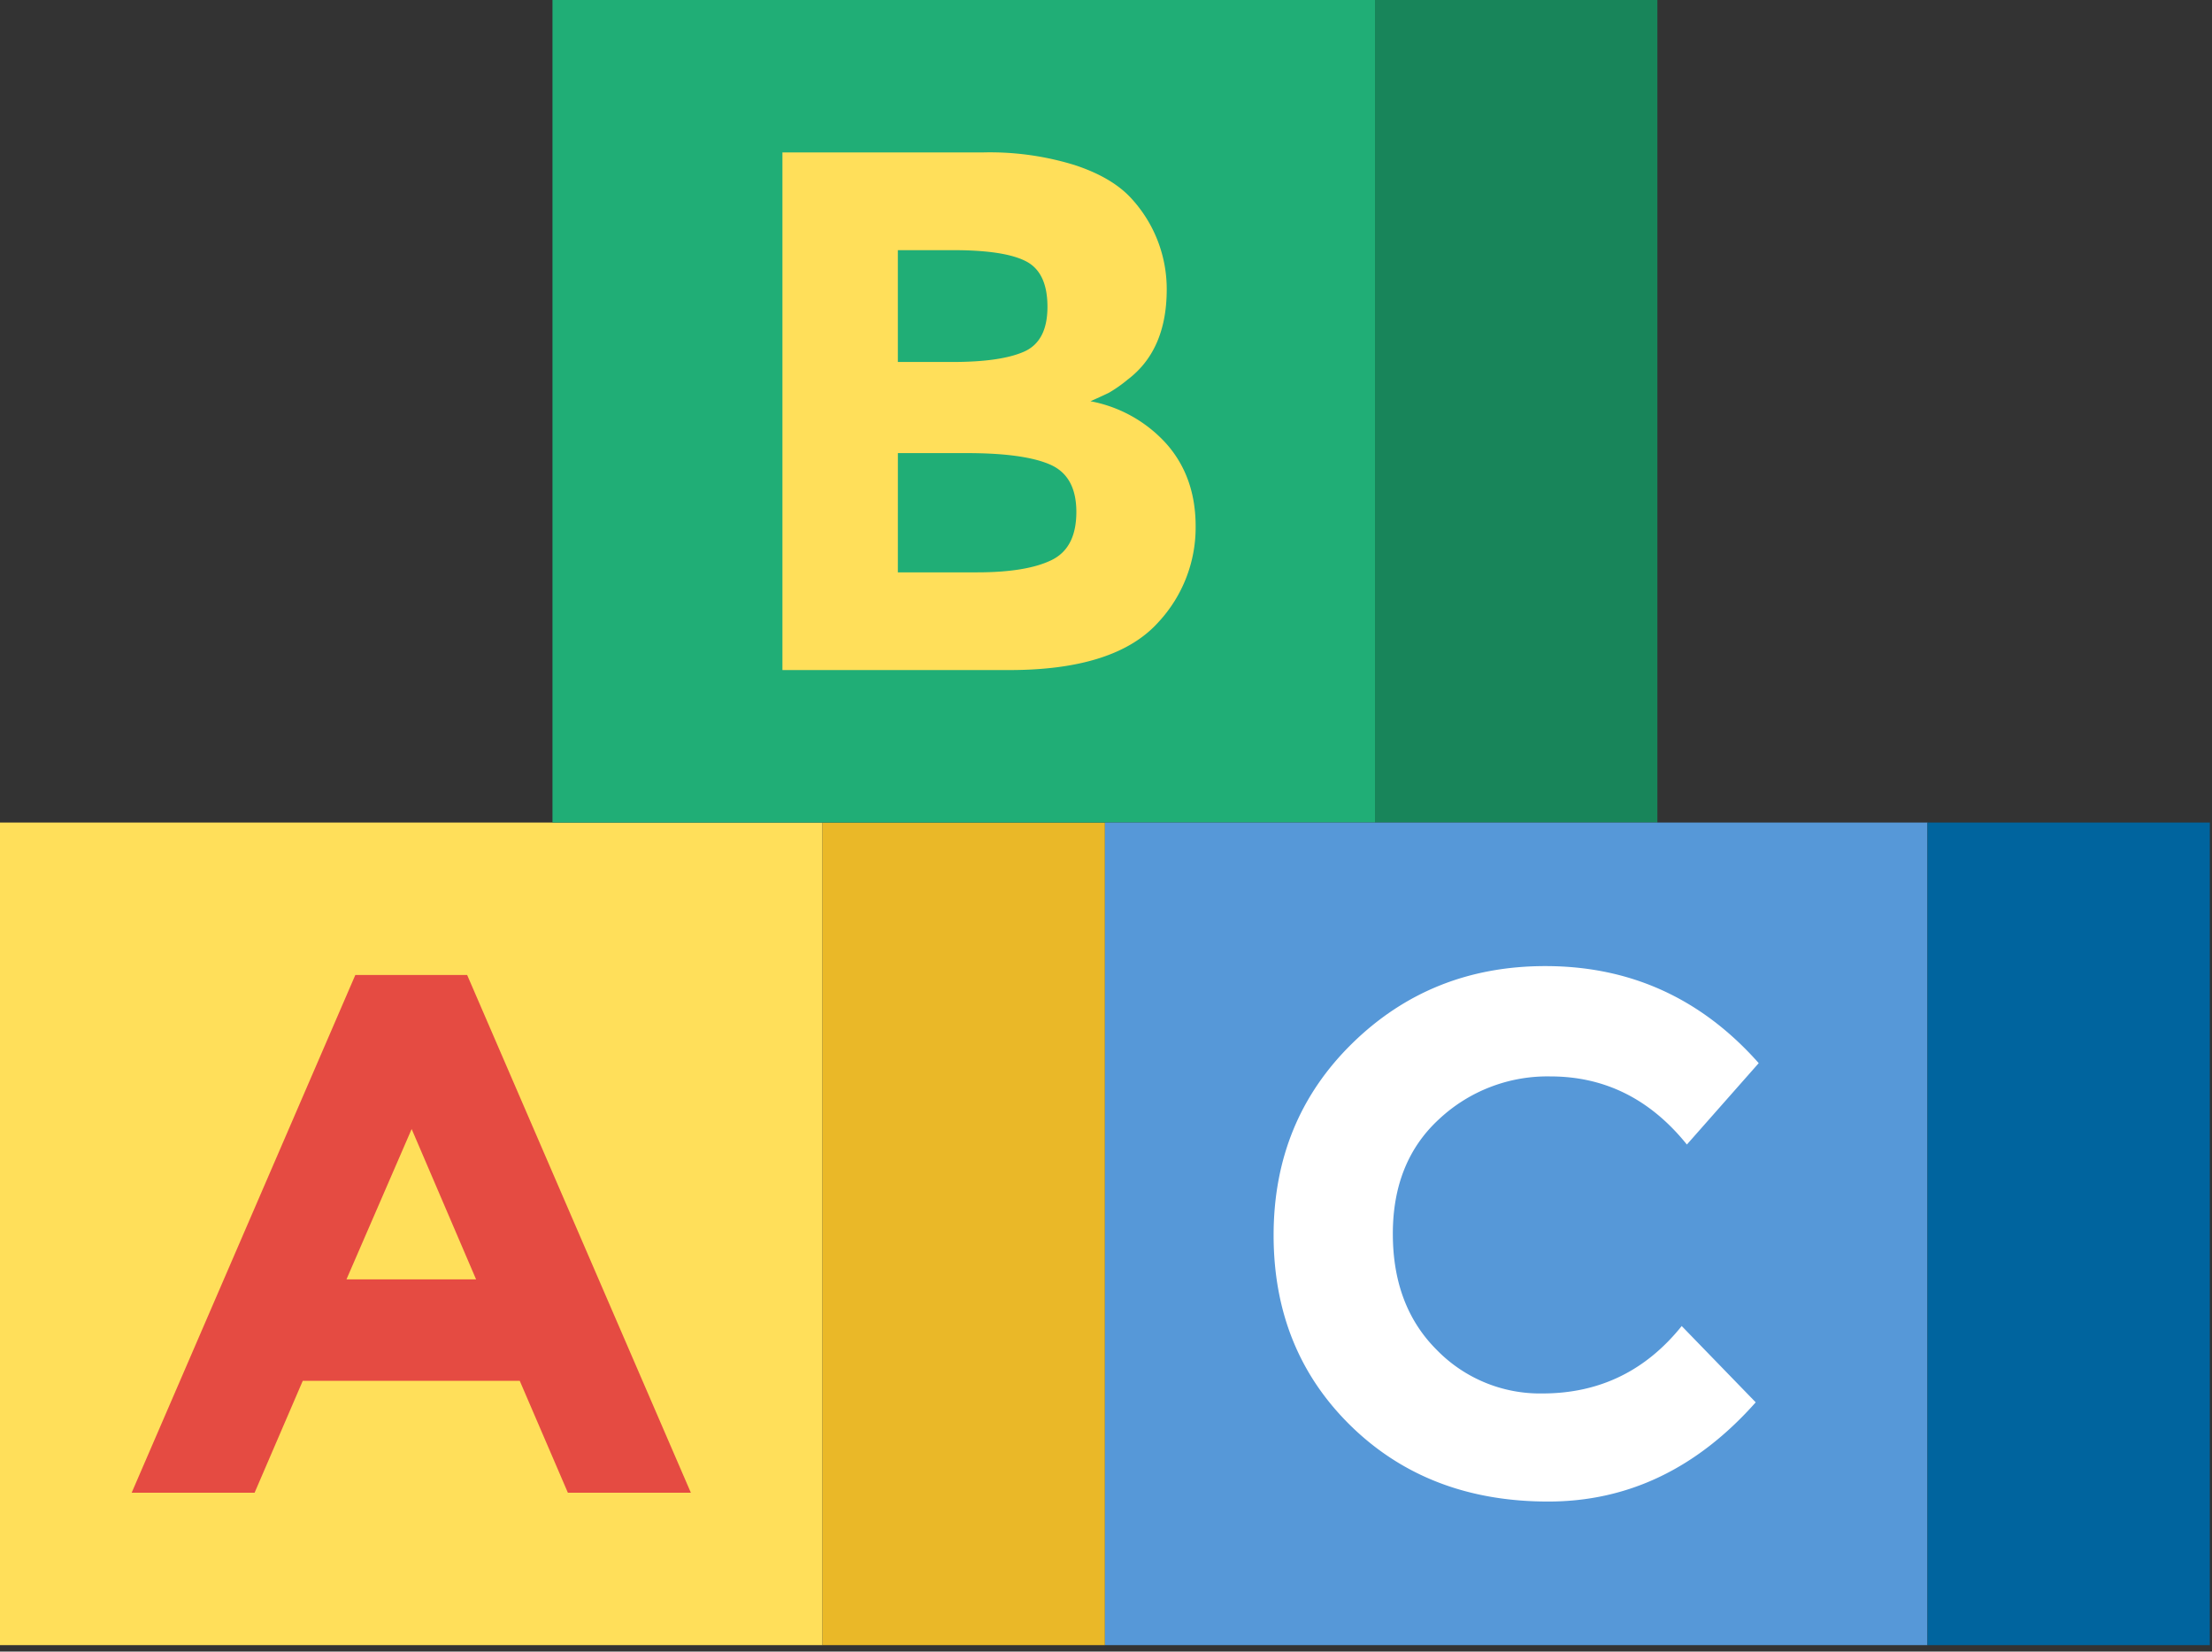 <svg xmlns="http://www.w3.org/2000/svg" xmlns:xlink="http://www.w3.org/1999/xlink" width="442" height="330" viewBox="0 0 442 330"><rect x="0" y="0" width="442" height="330" fill="#333333" stroke="none"/><defs><clipPath id="b"><rect width="442" height="330"/></clipPath></defs><g id="a" clip-path="url(#b)"><g transform="translate(-429.826 -447.068)"><g transform="translate(429.826 611.421)"><rect width="164.352" height="164.362" fill="#ffdf5a"/><rect width="56.442" height="164.362" transform="translate(164.352)" fill="#eab828"/><path d="M525.025,610.038l-9.615-22.35H472.05l-9.622,22.35H437.866l44.689-103.444H504.9l44.7,103.444ZM493.81,537.374l-13.025,30.037h25.9Z" transform="translate(-411.554 -476.135)" fill="#e54b42"/></g><g transform="translate(540.22 447.068)"><rect width="164.355" height="164.352" fill="#20ae76"/><rect width="56.426" height="164.352" transform="translate(164.355)" fill="#18855a"/><path d="M522.867,559.808H477.6V456.373h40.245a57.429,57.429,0,0,1,18.128,2.523c5.083,1.666,8.9,3.934,11.471,6.807a26.725,26.725,0,0,1,6.948,18.039q0,12.15-7.835,18.049a27.346,27.346,0,0,1-3.7,2.6c-.7.344-1.928.91-3.7,1.705a27.087,27.087,0,0,1,15.313,8.66q5.709,6.583,5.7,16.351a27.774,27.774,0,0,1-7.4,19.083Q544.183,559.822,522.867,559.808Zm-22.2-61.56h10.954c6.408,0,11.18-.691,14.282-2.072s4.657-4.353,4.657-8.948-1.427-7.622-4.294-9.1-7.691-2.222-14.5-2.222h-11.1Zm0,42.035h15.84c6.6,0,11.559-.828,14.875-2.451s4.952-4.821,4.952-9.619-1.751-7.943-5.246-9.468q-5.267-2.3-16.8-2.288H500.672Z" transform="translate(-431.652 -425.922)" fill="#ffdf5a"/></g><g transform="translate(650.62 611.421)"><rect width="164.349" height="164.362" fill="#5698d8"/><rect width="56.426" height="164.362" transform="translate(164.349)" fill="#00649e"/><path d="M561.31,591.438q17.01,0,27.822-13.471l14.789,15.244q-17.609,19.848-41.5,19.823-23.893,0-39.368-15.084-15.459-15.09-15.467-38.111,0-23,15.761-38.4t38.556-15.392q25.444,0,42.617,19.391l-14.354,16.262q-10.952-13.6-27.232-13.608a31.682,31.682,0,0,0-22.268,8.522q-9.258,8.5-9.255,22.926t8.742,23.161A28.789,28.789,0,0,0,561.31,591.438Z" transform="translate(-473.889 -477.365)" fill="#fff"/></g></g></g></svg>